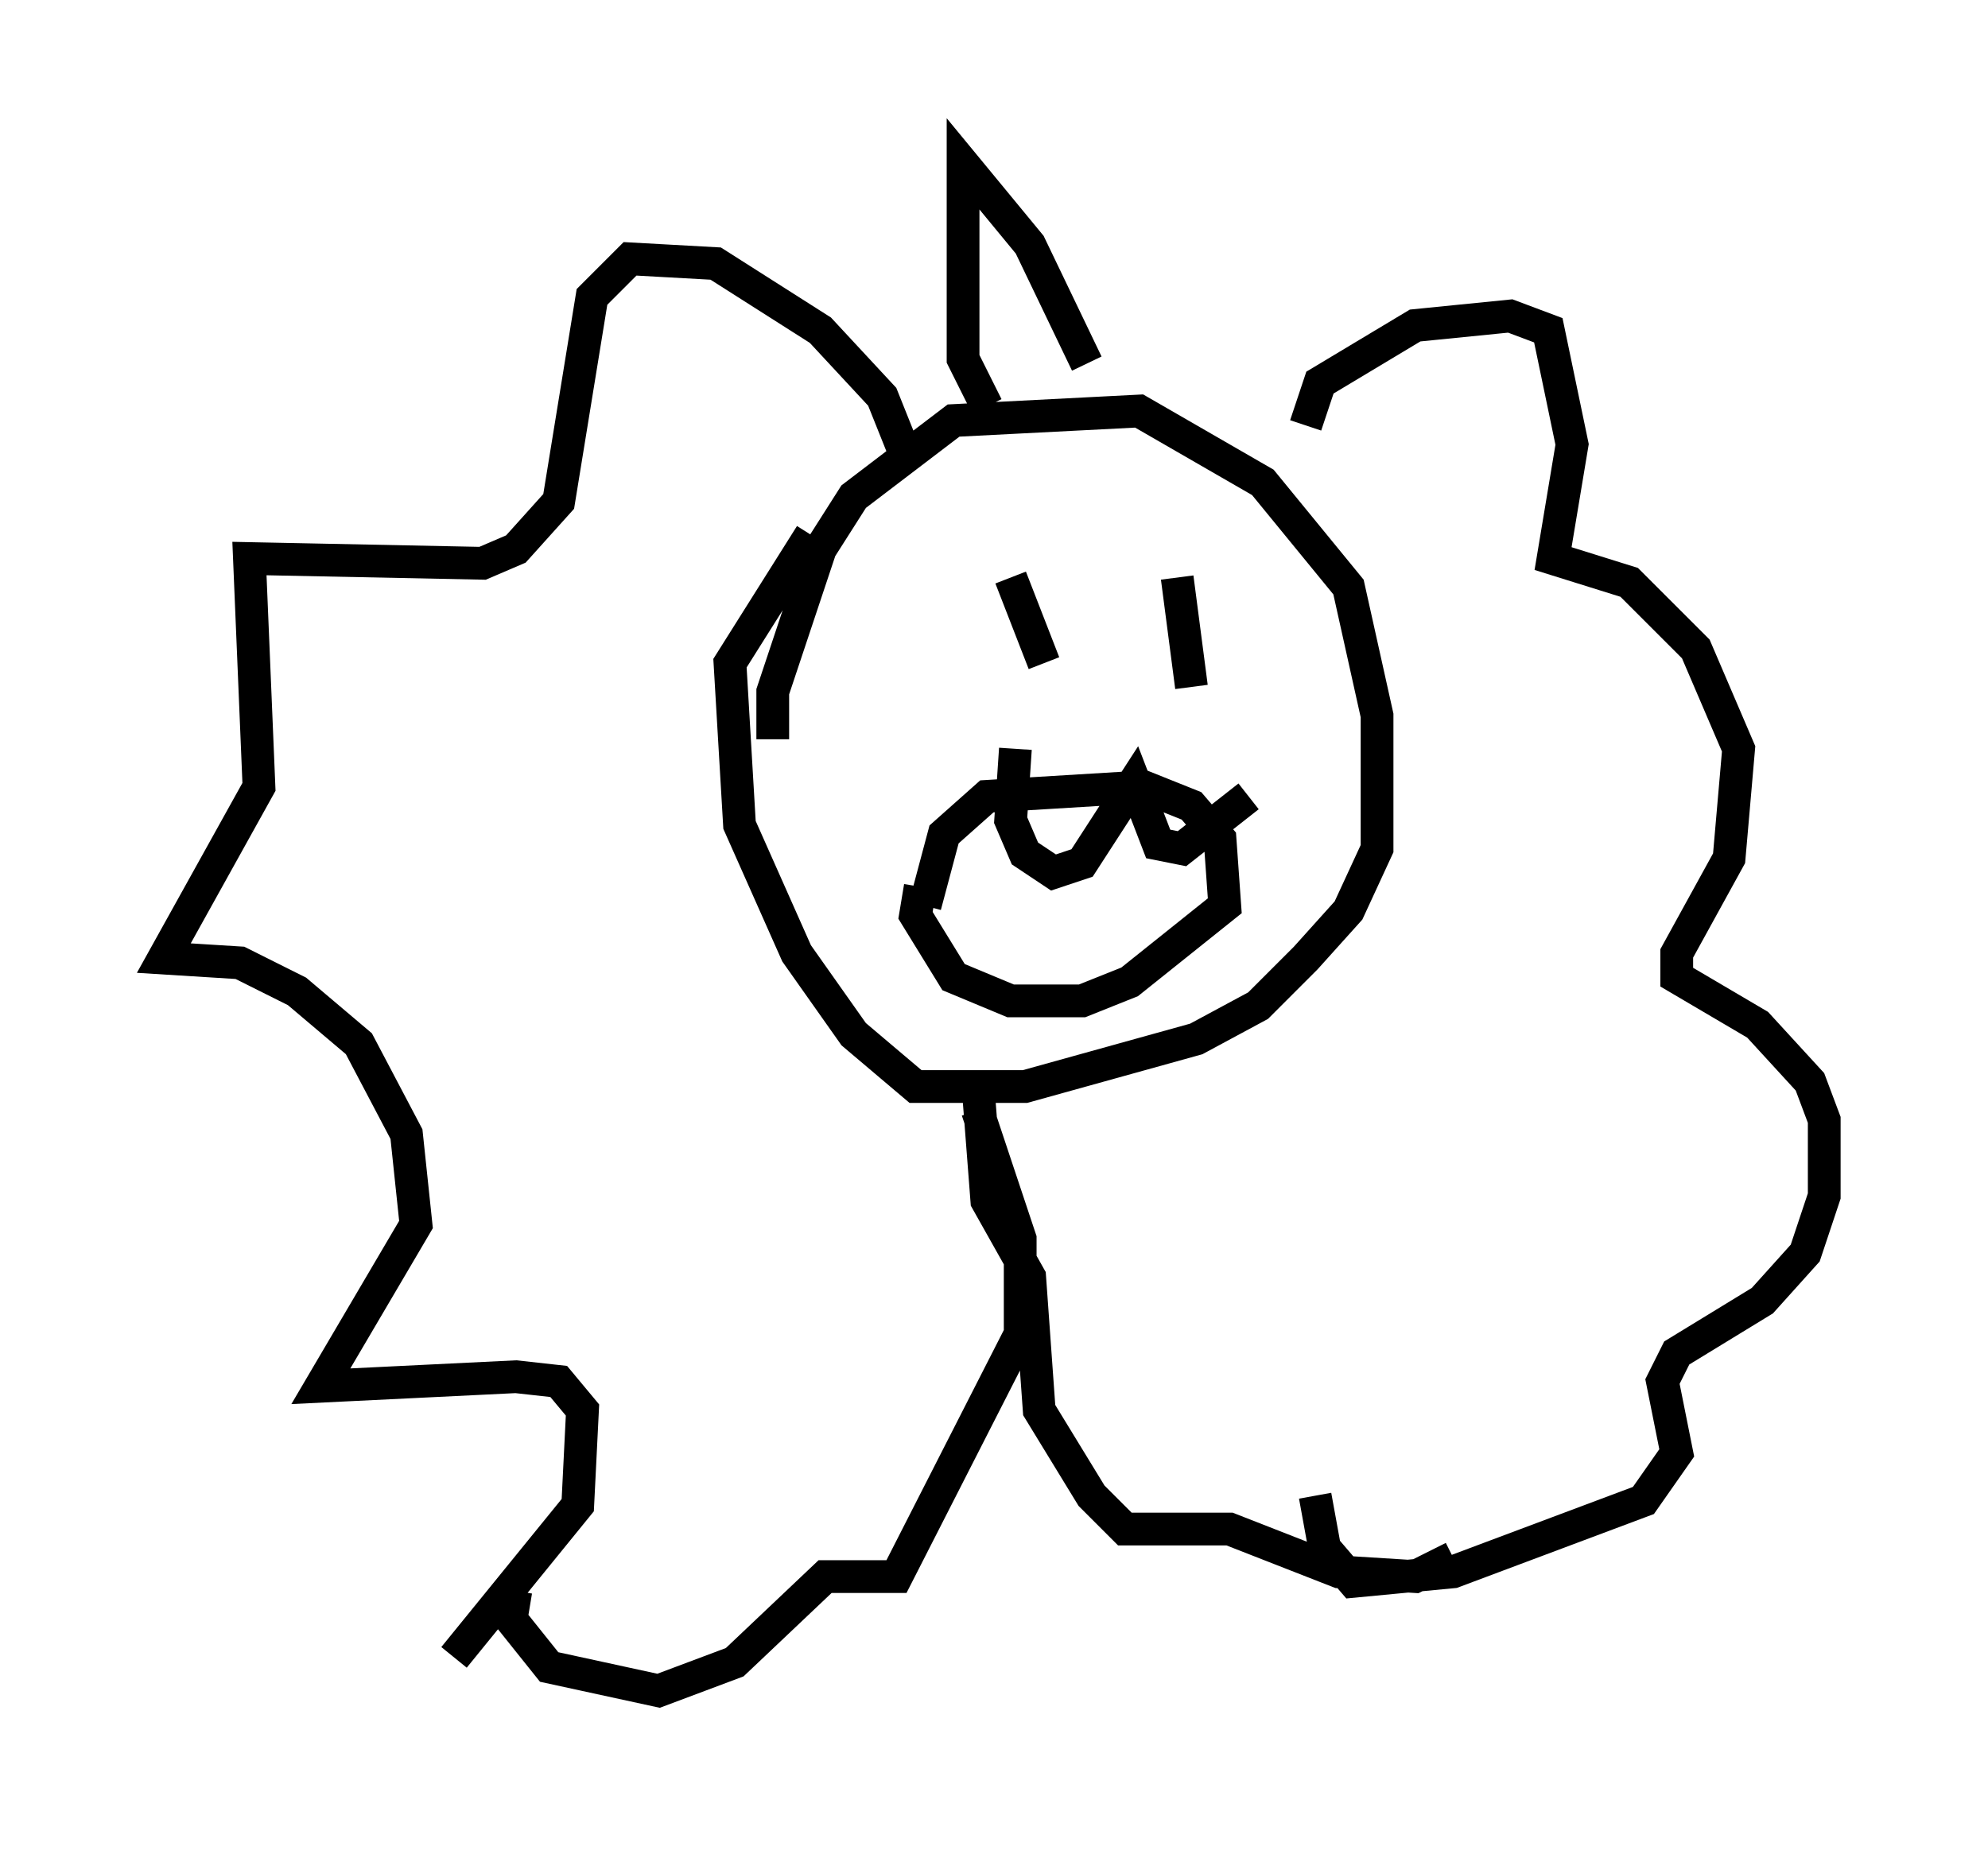 <?xml version="1.0" encoding="utf-8" ?>
<svg baseProfile="full" height="56.626" version="1.1" width="60.693" xmlns="http://www.w3.org/2000/svg" xmlns:ev="http://www.w3.org/2001/xml-events" xmlns:xlink="http://www.w3.org/1999/xlink"><defs /><rect fill="white" height="56.626" width="60.693" x="0" y="0" /><path d="M24.609, 25.19 m-1.017, -2.615 l0.0, -1.453 1.453, -4.358 l1.017, -1.598 3.05, -2.324 l5.665, -0.291 3.777, 2.179 l2.615, 3.196 0.872, 3.922 l0.0, 4.067 -0.872, 1.888 l-1.307, 1.453 -1.453, 1.453 l-1.888, 1.017 -5.229, 1.453 l-3.341, 0.0 -1.888, -1.598 l-1.743, -2.469 -1.743, -3.922 l-0.291, -4.939 2.469, -3.922 m11.184, 1.307 l0.436, 3.341 m-5.52, -3.341 l1.017, 2.615 m-3.631, 7.408 l0.581, -2.179 1.307, -1.162 l4.793, -0.291 1.453, 0.581 l0.872, 1.017 0.145, 2.034 l-2.905, 2.324 -1.453, 0.581 l-2.179, 0.0 -1.743, -0.726 l-1.162, -1.888 0.145, -0.872 m2.905, -4.212 l-0.145, 2.179 0.436, 1.017 l0.872, 0.581 0.872, -0.291 l1.598, -2.469 0.726, 1.888 l0.726, 0.145 2.034, -1.598 m-10.313, -10.022 l-0.872, -2.179 -1.888, -2.034 l-3.196, -2.034 -2.615, -0.145 l-1.162, 1.162 -1.017, 6.246 l-1.307, 1.453 -1.017, 0.436 l-7.117, -0.145 0.291, 6.972 l-2.905, 5.229 2.324, 0.145 l1.743, 0.872 1.888, 1.598 l1.453, 2.76 0.291, 2.76 l-2.905, 4.939 5.955, -0.291 l1.307, 0.145 0.726, 0.872 l-0.145, 2.905 -3.777, 4.648 m26, -37.62 l0.436, -1.307 2.905, -1.743 l2.905, -0.291 1.162, 0.436 l0.726, 3.486 -0.581, 3.486 l2.324, 0.726 2.034, 2.034 l1.307, 3.05 -0.291, 3.341 l-1.598, 2.905 0.0, 0.726 l2.469, 1.453 1.598, 1.743 l0.436, 1.162 0.0, 2.324 l-0.581, 1.743 -1.307, 1.453 l-2.615, 1.598 -0.436, 0.872 l0.436, 2.179 -1.017, 1.453 l-5.81, 2.179 -3.05, 0.291 l-0.872, -1.017 -0.291, -1.598 m-24.402, 2.905 l-0.145, 0.872 1.162, 1.453 l3.341, 0.726 2.324, -0.872 l2.76, -2.615 2.179, 0.0 l3.777, -7.408 0.0, -2.905 l-1.307, -3.922 m14.525, 13.654 l-1.162, 0.581 -2.324, -0.145 l-3.341, -1.307 -3.196, 0.0 l-1.017, -1.017 -1.598, -2.615 l-0.291, -4.067 -1.307, -2.324 l-0.291, -3.777 m0.291, -20.48 l-0.726, -1.453 0.0, -5.955 l2.034, 2.469 1.743, 3.631 " fill="none" stroke="black" stroke-width="1" /></svg>